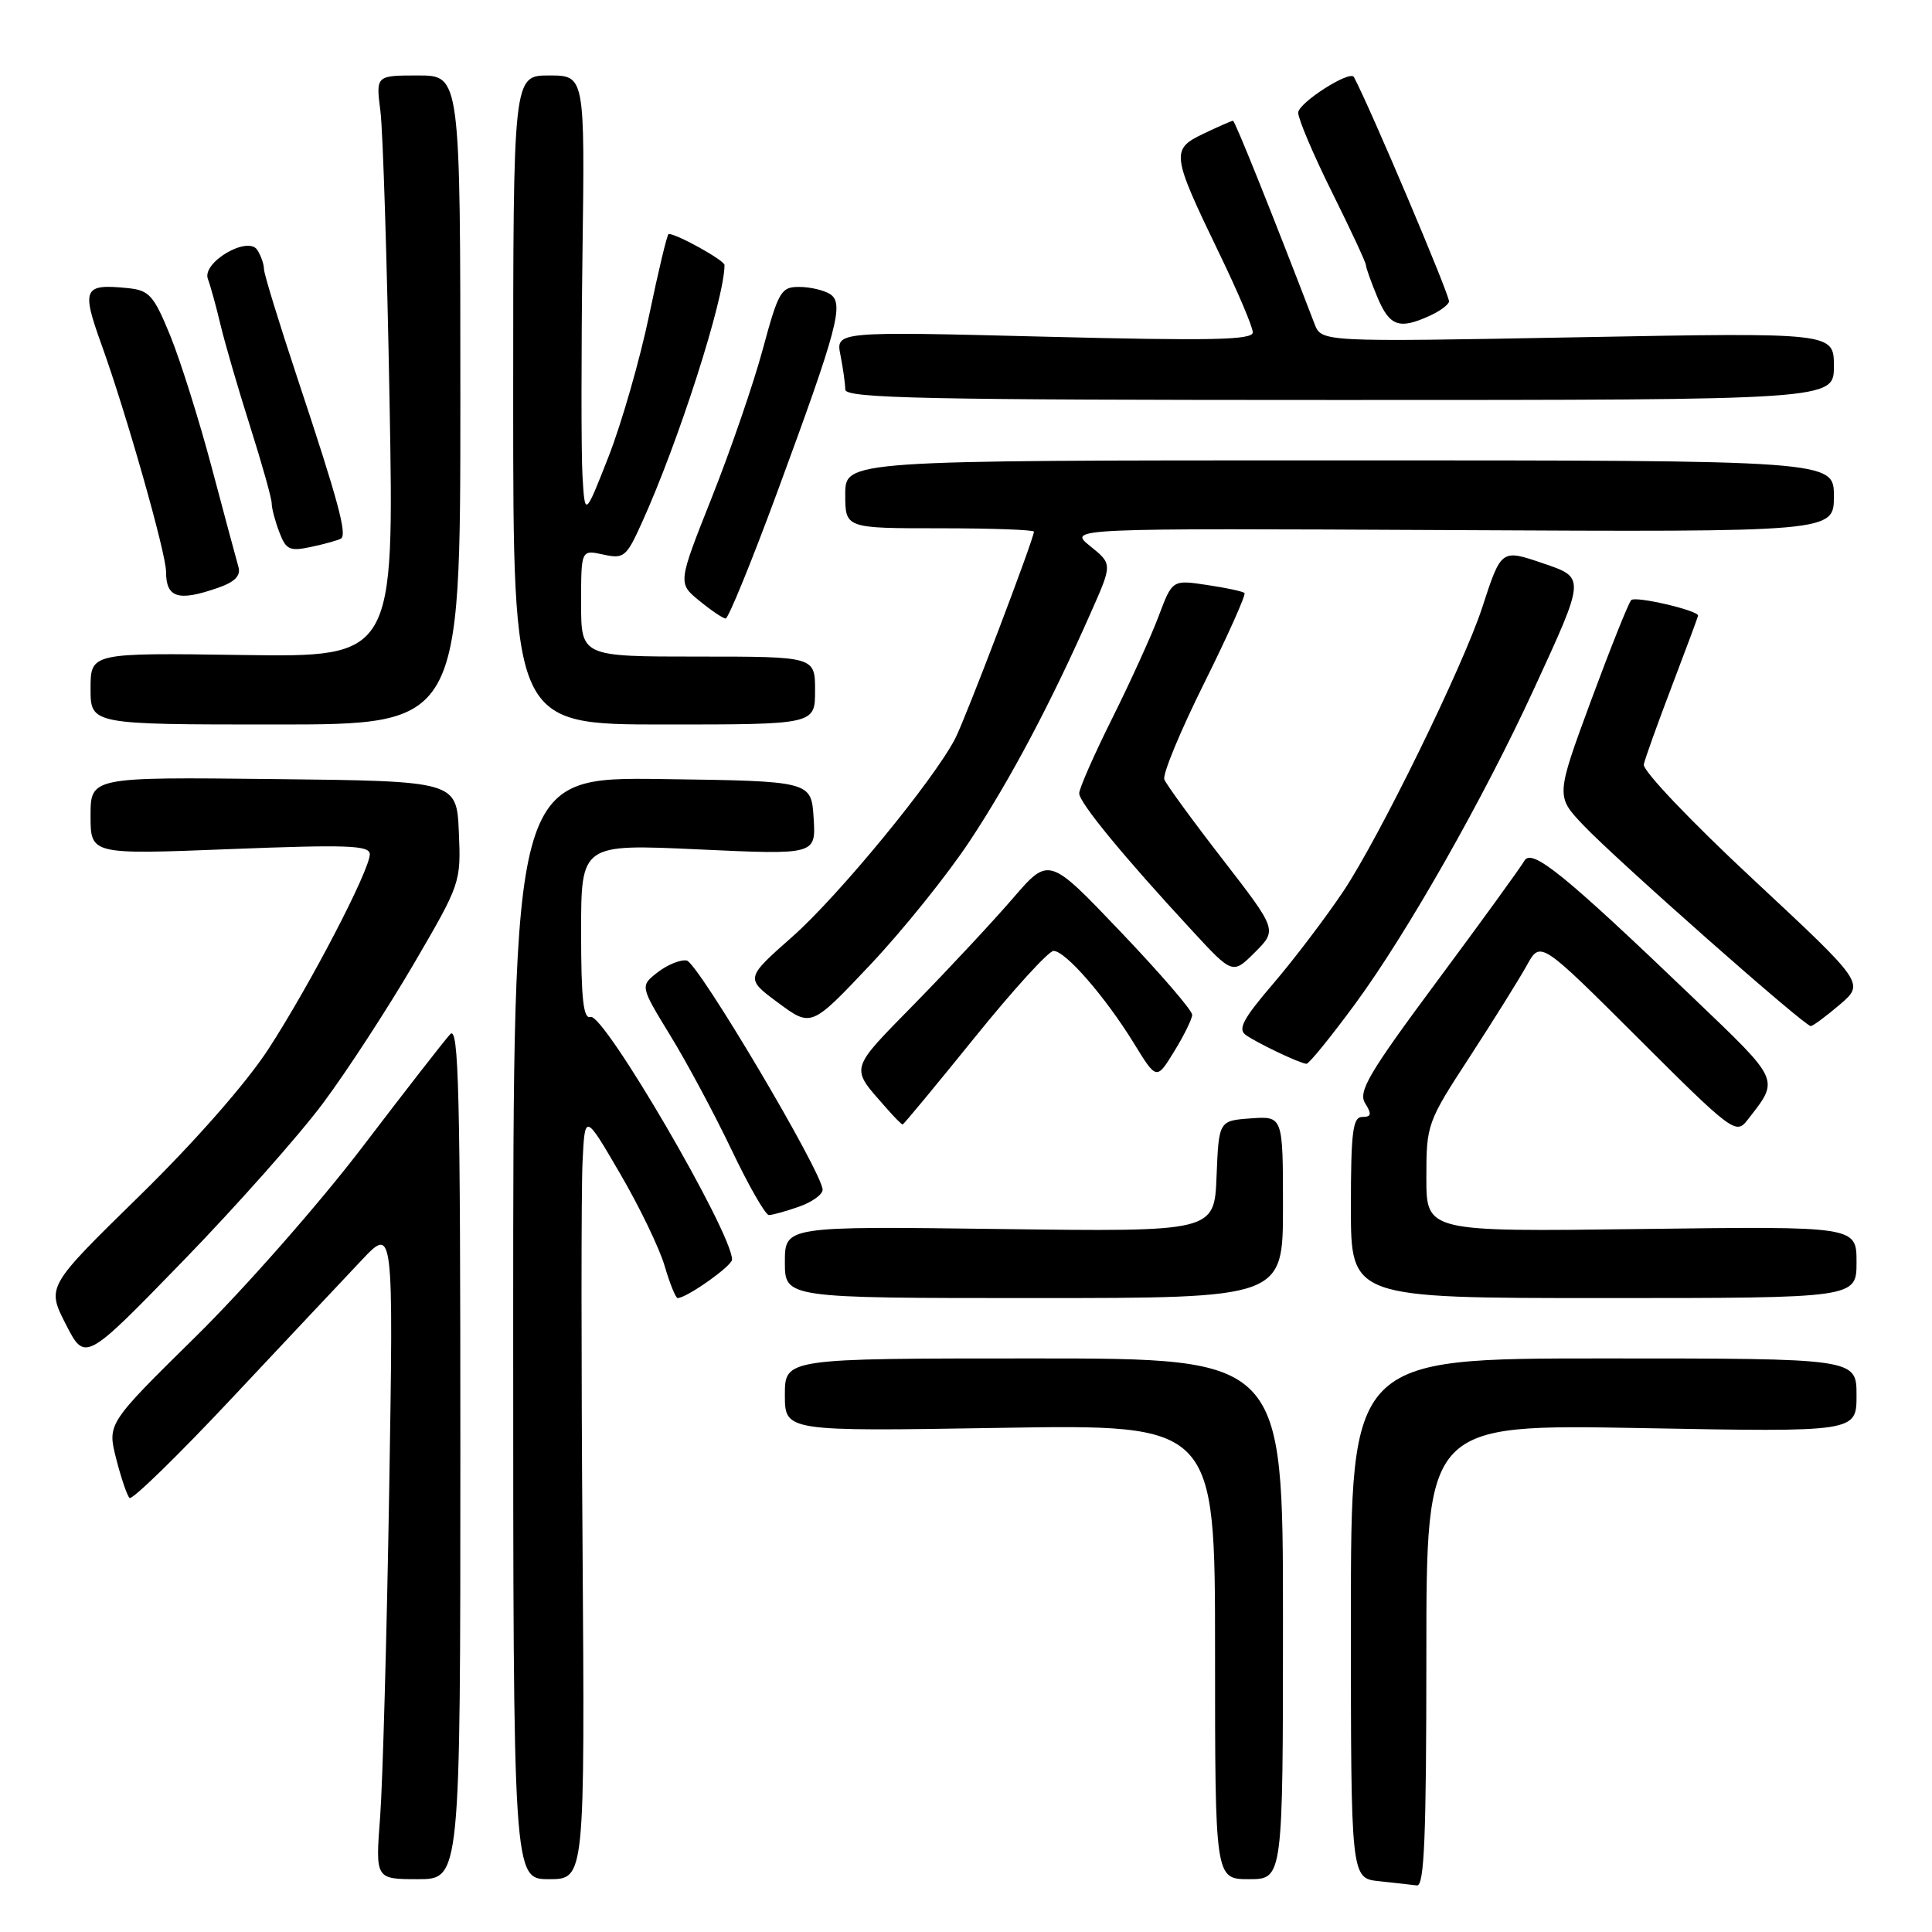 <?xml version="1.0" encoding="UTF-8" standalone="no"?>
<!DOCTYPE svg PUBLIC "-//W3C//DTD SVG 1.1//EN" "http://www.w3.org/Graphics/SVG/1.1/DTD/svg11.dtd" >
<svg xmlns="http://www.w3.org/2000/svg" xmlns:xlink="http://www.w3.org/1999/xlink" version="1.1" viewBox="0 0 256 256">
 <g >
 <path fill="currentColor"
d=" M 189.00 219.35 C 189.00 188.71 189.00 188.71 217.50 189.23 C 246.00 189.76 246.00 189.76 246.00 184.88 C 246.00 180.00 246.00 180.00 212.50 180.00 C 179.00 180.00 179.00 180.00 179.00 214.44 C 179.00 248.88 179.00 248.88 182.75 249.27 C 184.81 249.49 187.06 249.74 187.75 249.83 C 188.73 249.96 189.00 243.29 189.00 219.35 Z  M 61.00 192.29 C 61.00 144.59 60.79 135.80 59.65 137.04 C 58.91 137.84 53.67 144.57 48.01 152.00 C 42.35 159.43 32.43 170.71 25.97 177.07 C 14.22 188.64 14.22 188.64 15.39 193.27 C 16.04 195.82 16.84 198.17 17.16 198.49 C 17.48 198.82 23.58 192.88 30.70 185.29 C 37.82 177.71 45.56 169.47 47.90 167.00 C 52.14 162.50 52.14 162.50 51.57 197.50 C 51.25 216.75 50.71 236.21 50.37 240.75 C 49.74 249.00 49.74 249.00 55.37 249.00 C 61.00 249.00 61.00 249.00 61.00 192.29 Z  M 77.19 204.75 C 77.01 180.41 77.01 157.57 77.19 154.00 C 77.50 147.50 77.50 147.50 82.16 155.50 C 84.73 159.90 87.39 165.41 88.07 167.75 C 88.76 170.09 89.53 172.00 89.79 172.00 C 90.98 172.00 97.00 167.74 97.00 166.90 C 97.00 163.33 79.99 134.17 78.25 134.75 C 77.30 135.07 77.00 132.39 77.00 123.50 C 77.00 111.83 77.00 111.83 92.56 112.55 C 108.12 113.27 108.12 113.27 107.81 108.39 C 107.50 103.50 107.50 103.50 87.75 103.23 C 68.00 102.96 68.00 102.96 68.00 175.98 C 68.00 249.00 68.00 249.00 72.75 249.00 C 77.50 249.00 77.50 249.00 77.19 204.75 Z  M 170.00 214.50 C 170.00 180.00 170.00 180.00 137.00 180.00 C 104.00 180.00 104.00 180.00 104.00 184.83 C 104.00 189.67 104.00 189.67 132.50 189.20 C 161.00 188.73 161.00 188.73 161.00 218.86 C 161.00 249.00 161.00 249.00 165.50 249.00 C 170.00 249.00 170.00 249.00 170.00 214.50 Z  M 42.87 146.09 C 46.03 141.84 51.42 133.55 54.85 127.68 C 61.02 117.11 61.09 116.93 60.80 110.25 C 60.50 103.50 60.50 103.50 36.25 103.23 C 12.00 102.96 12.00 102.96 12.00 108.10 C 12.00 113.24 12.00 113.24 30.50 112.51 C 46.06 111.90 49.00 112.01 49.00 113.19 C 49.00 115.30 41.08 130.52 35.57 139.00 C 32.63 143.52 25.83 151.27 18.44 158.50 C 6.18 170.50 6.18 170.50 8.72 175.47 C 11.27 180.45 11.27 180.45 24.20 167.14 C 31.31 159.82 39.71 150.35 42.87 146.09 Z  M 170.00 159.94 C 170.00 147.89 170.00 147.89 165.75 148.19 C 161.50 148.50 161.50 148.50 161.20 155.86 C 160.91 163.22 160.91 163.22 132.45 162.85 C 104.00 162.48 104.00 162.48 104.00 167.24 C 104.00 172.00 104.00 172.00 137.00 172.00 C 170.00 172.00 170.00 172.00 170.00 159.94 Z  M 246.00 167.24 C 246.00 162.48 246.00 162.48 217.50 162.85 C 189.00 163.22 189.00 163.22 189.00 156.04 C 189.00 148.99 189.10 148.70 194.75 140.03 C 197.91 135.17 201.31 129.72 202.31 127.92 C 204.11 124.64 204.11 124.64 217.04 137.54 C 229.43 149.91 230.03 150.35 231.50 148.47 C 235.83 142.91 236.05 143.41 224.38 132.23 C 207.20 115.77 202.95 112.33 201.98 114.07 C 201.52 114.89 196.34 122.04 190.45 129.97 C 181.35 142.23 179.93 144.65 180.89 146.19 C 181.79 147.64 181.71 148.00 180.51 148.00 C 179.25 148.00 179.00 149.97 179.00 160.00 C 179.00 172.00 179.00 172.00 212.50 172.00 C 246.00 172.00 246.00 172.00 246.00 167.24 Z  M 105.85 159.90 C 107.58 159.30 109.00 158.28 109.00 157.65 C 109.00 155.41 92.47 127.52 90.99 127.27 C 90.17 127.13 88.44 127.83 87.15 128.83 C 84.81 130.65 84.81 130.65 88.81 137.20 C 91.02 140.79 94.67 147.62 96.94 152.37 C 99.20 157.12 101.43 161.00 101.88 161.00 C 102.33 161.00 104.12 160.51 105.85 159.90 Z  M 129.13 137.50 C 134.23 131.18 138.95 126.00 139.60 126.00 C 141.17 126.00 146.44 132.06 150.23 138.21 C 153.25 143.13 153.25 143.13 155.59 139.31 C 156.88 137.22 157.95 135.04 157.97 134.47 C 157.99 133.90 153.72 128.95 148.49 123.47 C 138.99 113.50 138.99 113.50 134.24 119.00 C 131.63 122.03 125.80 128.29 121.27 132.92 C 112.43 141.95 112.61 141.31 117.38 146.75 C 118.46 147.99 119.46 149.00 119.60 149.00 C 119.74 149.00 124.02 143.82 129.13 137.50 Z  M 179.61 132.96 C 186.48 123.59 196.58 105.80 203.24 91.33 C 210.12 76.39 210.11 76.56 204.39 74.62 C 198.93 72.76 198.92 72.76 196.40 80.50 C 193.86 88.29 182.74 111.01 178.00 118.10 C 175.64 121.62 171.46 127.13 168.70 130.35 C 164.69 135.03 163.97 136.39 165.10 137.16 C 166.75 138.30 172.23 140.90 173.11 140.96 C 173.44 140.98 176.36 137.38 179.61 132.96 Z  M 128.53 111.39 C 133.89 103.28 139.27 93.12 144.57 81.11 C 147.40 74.73 147.40 74.73 144.45 72.36 C 141.50 69.99 141.50 69.99 192.25 70.24 C 243.00 70.50 243.00 70.50 243.00 65.75 C 243.00 61.00 243.00 61.00 177.50 61.00 C 112.00 61.00 112.00 61.00 112.00 65.50 C 112.00 70.00 112.00 70.00 124.50 70.00 C 131.38 70.00 137.00 70.20 137.00 70.45 C 137.00 71.40 127.93 95.24 126.57 97.86 C 123.73 103.36 111.11 118.71 105.00 124.11 C 98.74 129.64 98.74 129.64 103.12 132.88 C 107.50 136.12 107.50 136.12 115.34 127.81 C 119.65 123.24 125.59 115.85 128.53 111.39 Z  M 243.79 133.11 C 247.07 130.29 247.07 130.29 232.29 116.51 C 224.03 108.82 217.64 102.10 217.81 101.29 C 217.98 100.50 219.67 95.80 221.56 90.84 C 223.45 85.88 225.00 81.71 225.00 81.57 C 225.00 80.88 216.72 78.95 216.15 79.51 C 215.79 79.87 213.40 85.86 210.82 92.83 C 206.15 105.50 206.15 105.50 209.82 109.36 C 214.31 114.07 239.16 136.02 239.94 135.96 C 240.25 135.94 241.98 134.65 243.79 133.11 Z  M 162.00 113.86 C 158.01 108.71 154.54 103.95 154.28 103.28 C 154.02 102.61 156.40 96.87 159.56 90.52 C 162.72 84.16 165.12 78.79 164.90 78.58 C 164.68 78.36 162.44 77.88 159.92 77.51 C 155.34 76.82 155.34 76.82 153.52 81.66 C 152.52 84.32 149.75 90.43 147.35 95.23 C 144.96 100.03 143.00 104.48 143.00 105.12 C 143.00 106.35 148.88 113.50 157.92 123.27 C 163.33 129.13 163.33 129.13 166.29 126.18 C 169.24 123.22 169.24 123.22 162.00 113.86 Z  M 61.00 53.00 C 61.00 10.00 61.00 10.00 55.40 10.00 C 49.80 10.00 49.80 10.00 50.41 14.75 C 50.74 17.36 51.29 34.71 51.62 53.29 C 52.23 87.08 52.23 87.08 32.11 86.79 C 12.00 86.50 12.00 86.50 12.00 91.25 C 12.00 96.00 12.00 96.00 36.50 96.00 C 61.00 96.00 61.00 96.00 61.00 53.00 Z  M 108.00 91.50 C 108.00 87.00 108.00 87.00 92.50 87.00 C 77.00 87.00 77.00 87.00 77.00 79.92 C 77.00 72.84 77.00 72.84 79.93 73.48 C 82.66 74.08 83.00 73.81 85.03 69.31 C 89.91 58.57 96.00 39.58 96.00 35.12 C 96.00 34.50 89.71 31.00 88.60 31.00 C 88.41 31.00 87.25 35.84 86.02 41.75 C 84.79 47.66 82.36 56.10 80.64 60.50 C 77.50 68.50 77.50 68.50 77.18 63.00 C 77.01 59.98 77.01 46.81 77.18 33.75 C 77.50 10.00 77.50 10.00 72.75 10.00 C 68.00 10.00 68.00 10.00 68.00 53.00 C 68.00 96.00 68.00 96.00 88.00 96.00 C 108.00 96.00 108.00 96.00 108.00 91.50 Z  M 102.96 65.29 C 111.03 43.40 111.89 40.17 109.97 38.96 C 109.16 38.45 107.33 38.02 105.91 38.02 C 103.50 38.00 103.15 38.60 101.08 46.25 C 99.86 50.79 96.82 59.62 94.33 65.89 C 89.81 77.27 89.81 77.27 92.66 79.60 C 94.22 80.88 95.79 81.94 96.15 81.96 C 96.50 81.98 99.57 74.48 102.96 65.29 Z  M 28.88 77.89 C 31.11 77.12 31.92 76.29 31.60 75.14 C 31.34 74.24 29.75 68.33 28.07 62.00 C 26.39 55.67 23.91 47.80 22.57 44.50 C 20.37 39.13 19.79 38.47 16.96 38.18 C 11.05 37.58 10.76 38.21 13.47 45.72 C 16.71 54.70 22.00 73.30 22.00 75.73 C 22.00 79.23 23.60 79.73 28.88 77.89 Z  M 45.17 71.37 C 46.03 70.87 44.84 66.44 39.43 50.17 C 36.99 42.83 34.99 36.31 34.98 35.67 C 34.98 35.02 34.58 33.88 34.10 33.13 C 32.86 31.17 26.70 34.78 27.55 36.98 C 27.87 37.81 28.62 40.52 29.21 43.00 C 29.80 45.48 31.57 51.55 33.14 56.50 C 34.71 61.45 36.00 66.04 36.00 66.69 C 36.00 67.34 36.45 69.06 37.01 70.51 C 37.90 72.86 38.37 73.08 41.26 72.46 C 43.04 72.08 44.80 71.59 45.17 71.37 Z  M 243.00 48.53 C 243.00 44.06 243.00 44.06 209.05 44.69 C 175.10 45.32 175.10 45.32 174.18 42.91 C 168.55 28.24 163.64 16.00 163.38 16.00 C 163.21 16.00 161.45 16.77 159.48 17.71 C 155.12 19.79 155.21 20.43 161.57 33.60 C 164.01 38.64 166.00 43.33 166.00 44.04 C 166.00 45.06 160.48 45.17 138.37 44.61 C 110.73 43.91 110.73 43.91 111.37 47.08 C 111.71 48.82 112.00 50.87 112.00 51.62 C 112.00 52.78 122.59 53.00 177.50 53.00 C 243.00 53.00 243.00 53.00 243.00 48.53 Z  M 189.45 41.84 C 190.85 41.20 192.00 40.34 192.00 39.93 C 192.00 38.90 181.56 14.26 179.40 10.21 C 178.89 9.24 172.00 13.65 172.02 14.94 C 172.03 15.80 174.05 20.55 176.51 25.50 C 178.97 30.45 180.99 34.78 180.99 35.13 C 181.00 35.47 181.68 37.39 182.51 39.38 C 184.13 43.24 185.40 43.69 189.45 41.84 Z "/>
</g>
</svg>